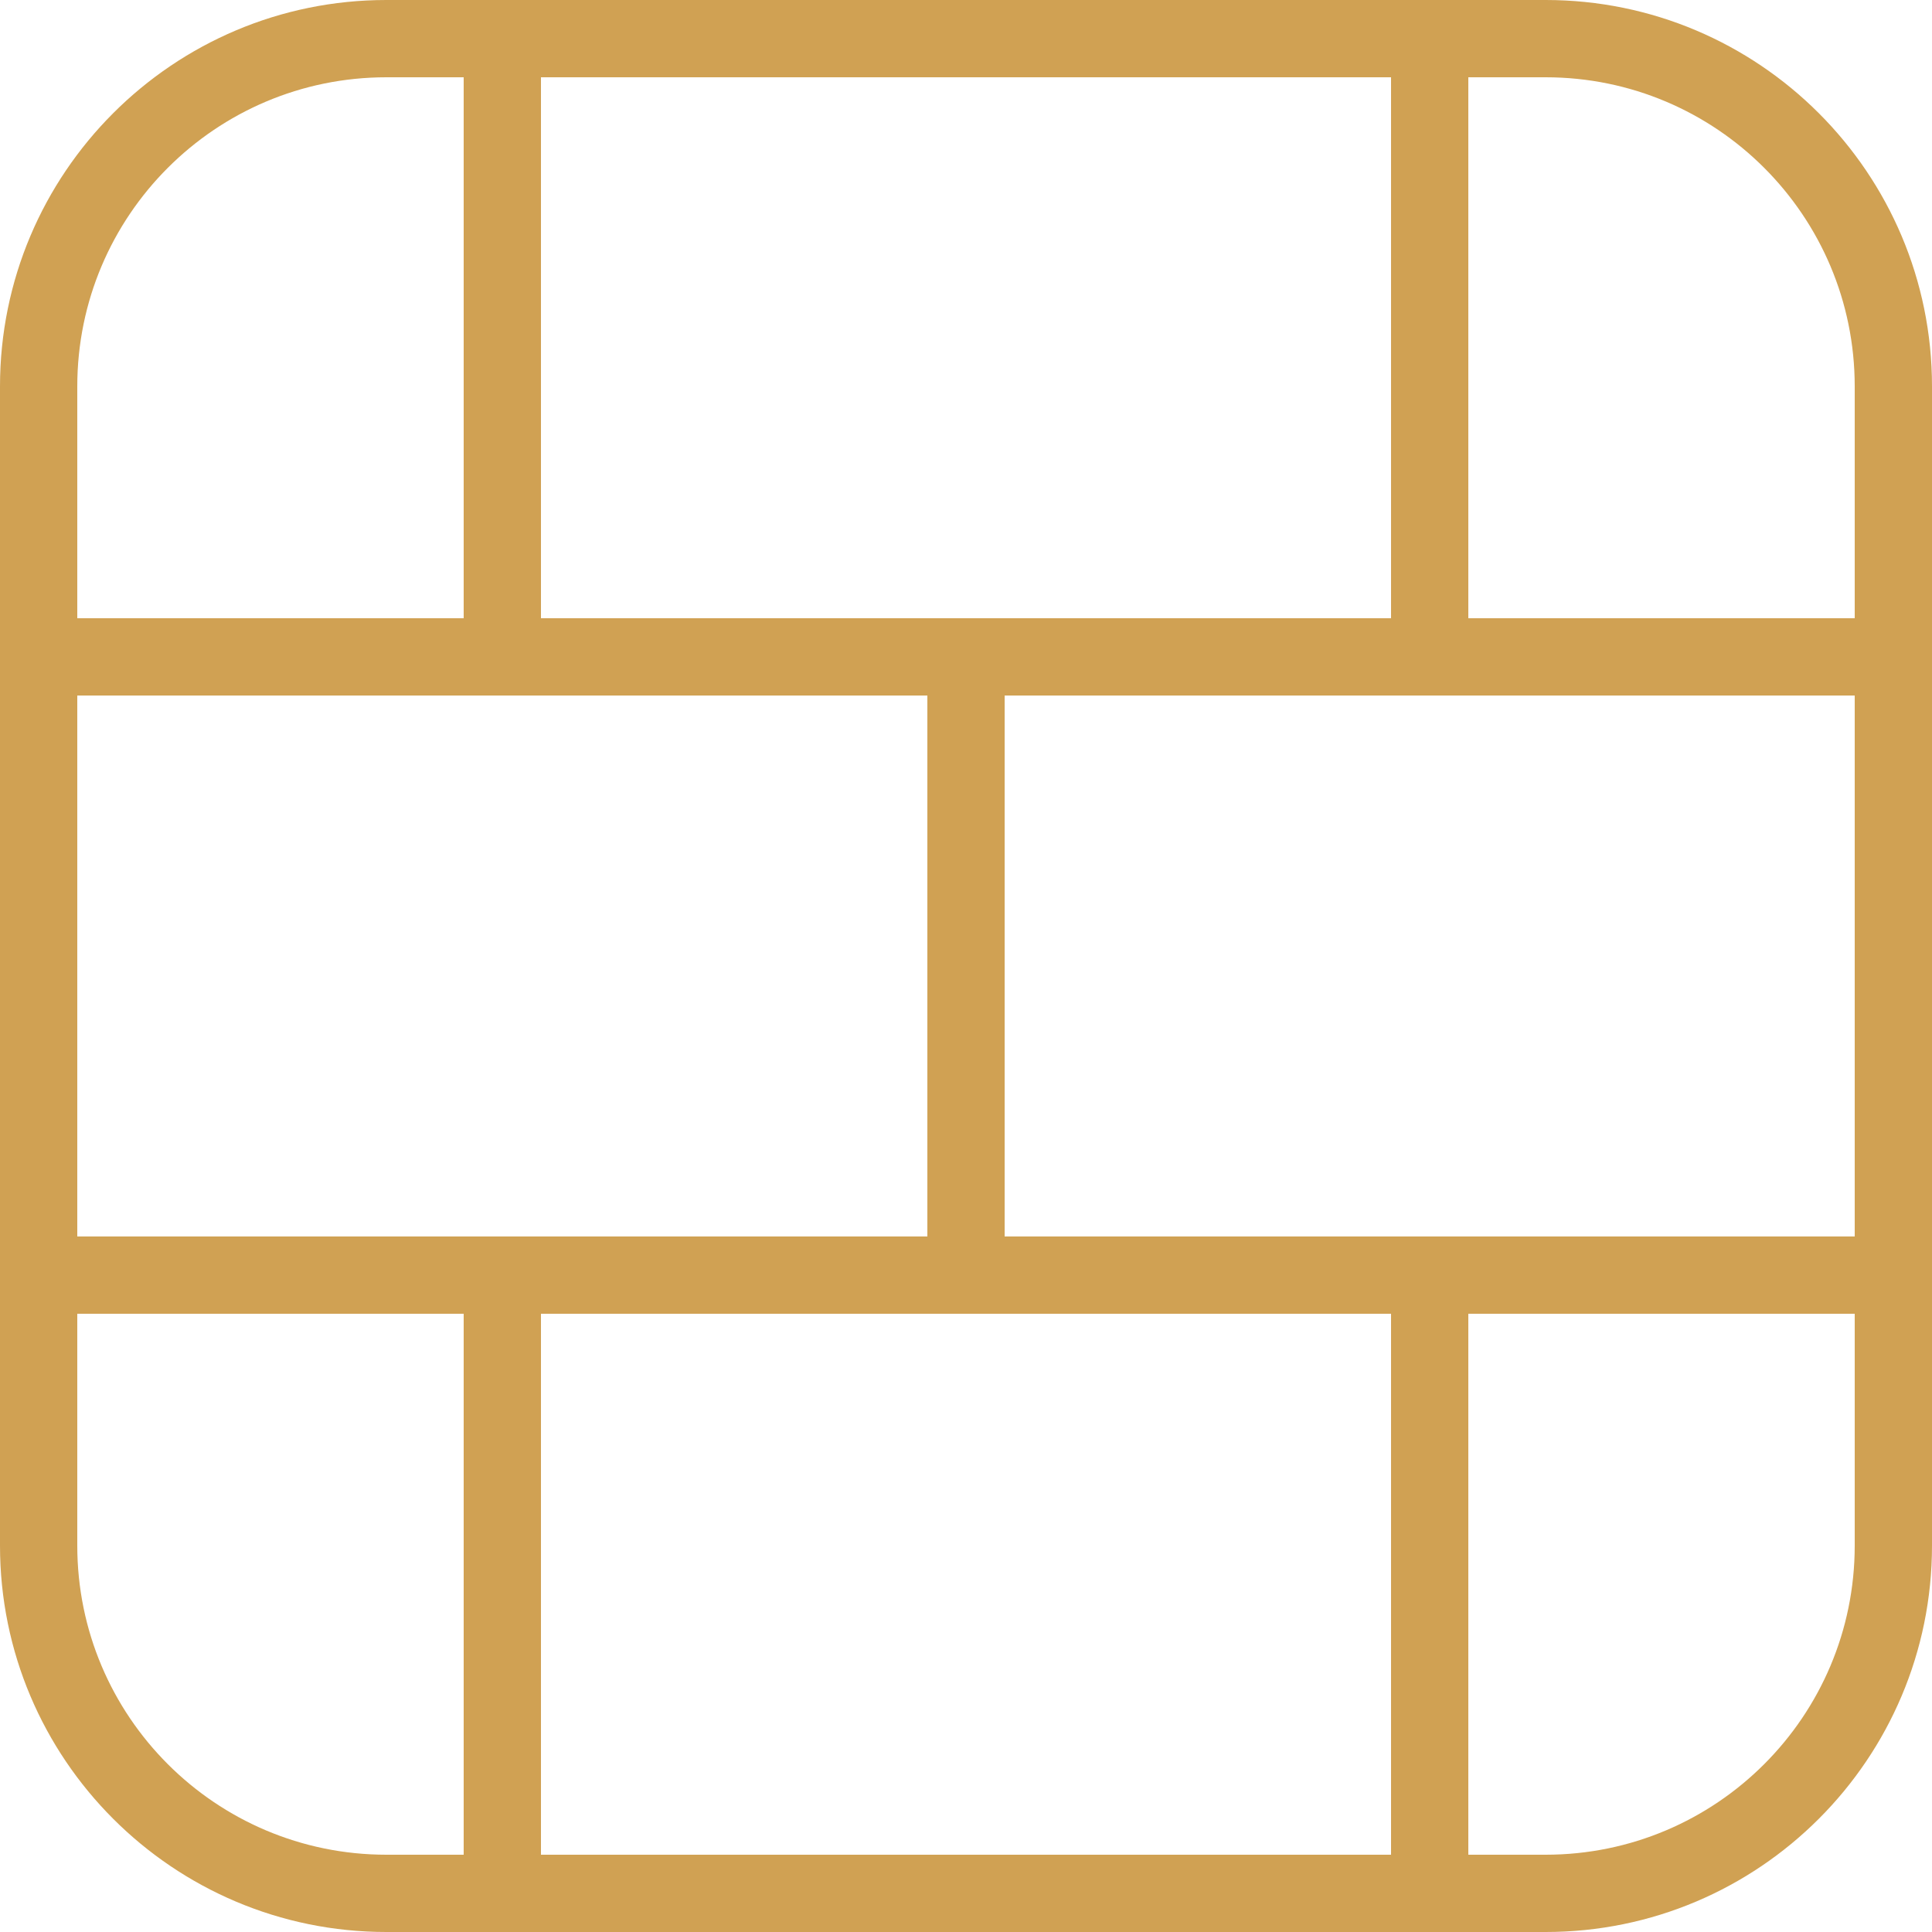<svg width="25" height="25" viewBox="0 0 25 25" fill="none" xmlns="http://www.w3.org/2000/svg">
<path fill-rule="evenodd" clip-rule="evenodd" d="M20 1H5C2.791 1 1 2.791 1 5V20C1 22.209 2.791 24 5 24H20C22.209 24 24 22.209 24 20V5C24 2.791 22.209 1 20 1ZM5 0C2.239 0 0 2.239 0 5V20C0 22.761 2.239 25 5 25H20C22.761 25 25 22.761 25 20V5C25 2.239 22.761 0 20 0H5Z" fill="#D0A153"/>
<path fill-rule="evenodd" clip-rule="evenodd" d="M18 8L18 1L19 1L19 8L18 8Z" fill="#D0A153"/>
<path fill-rule="evenodd" clip-rule="evenodd" d="M12 16L12 9L13 9L13 16L12 16Z" fill="#D0A153"/>
<path fill-rule="evenodd" clip-rule="evenodd" d="M18 24L18 17L19 17L19 24L18 24Z" fill="#D0A153"/>
<path fill-rule="evenodd" clip-rule="evenodd" d="M6 24L6 17L7 17L7 24L6 24Z" fill="#D0A153"/>
<path fill-rule="evenodd" clip-rule="evenodd" d="M6 8L6 1L7 1L7 8L6 8Z" fill="#D0A153"/>
<path fill-rule="evenodd" clip-rule="evenodd" d="M1 8L24 8V9L1 9V8Z" fill="#D0A153"/>
<path fill-rule="evenodd" clip-rule="evenodd" d="M1 16L24 16V17L1 17V16Z" fill="#D0A153"/>
</svg>
